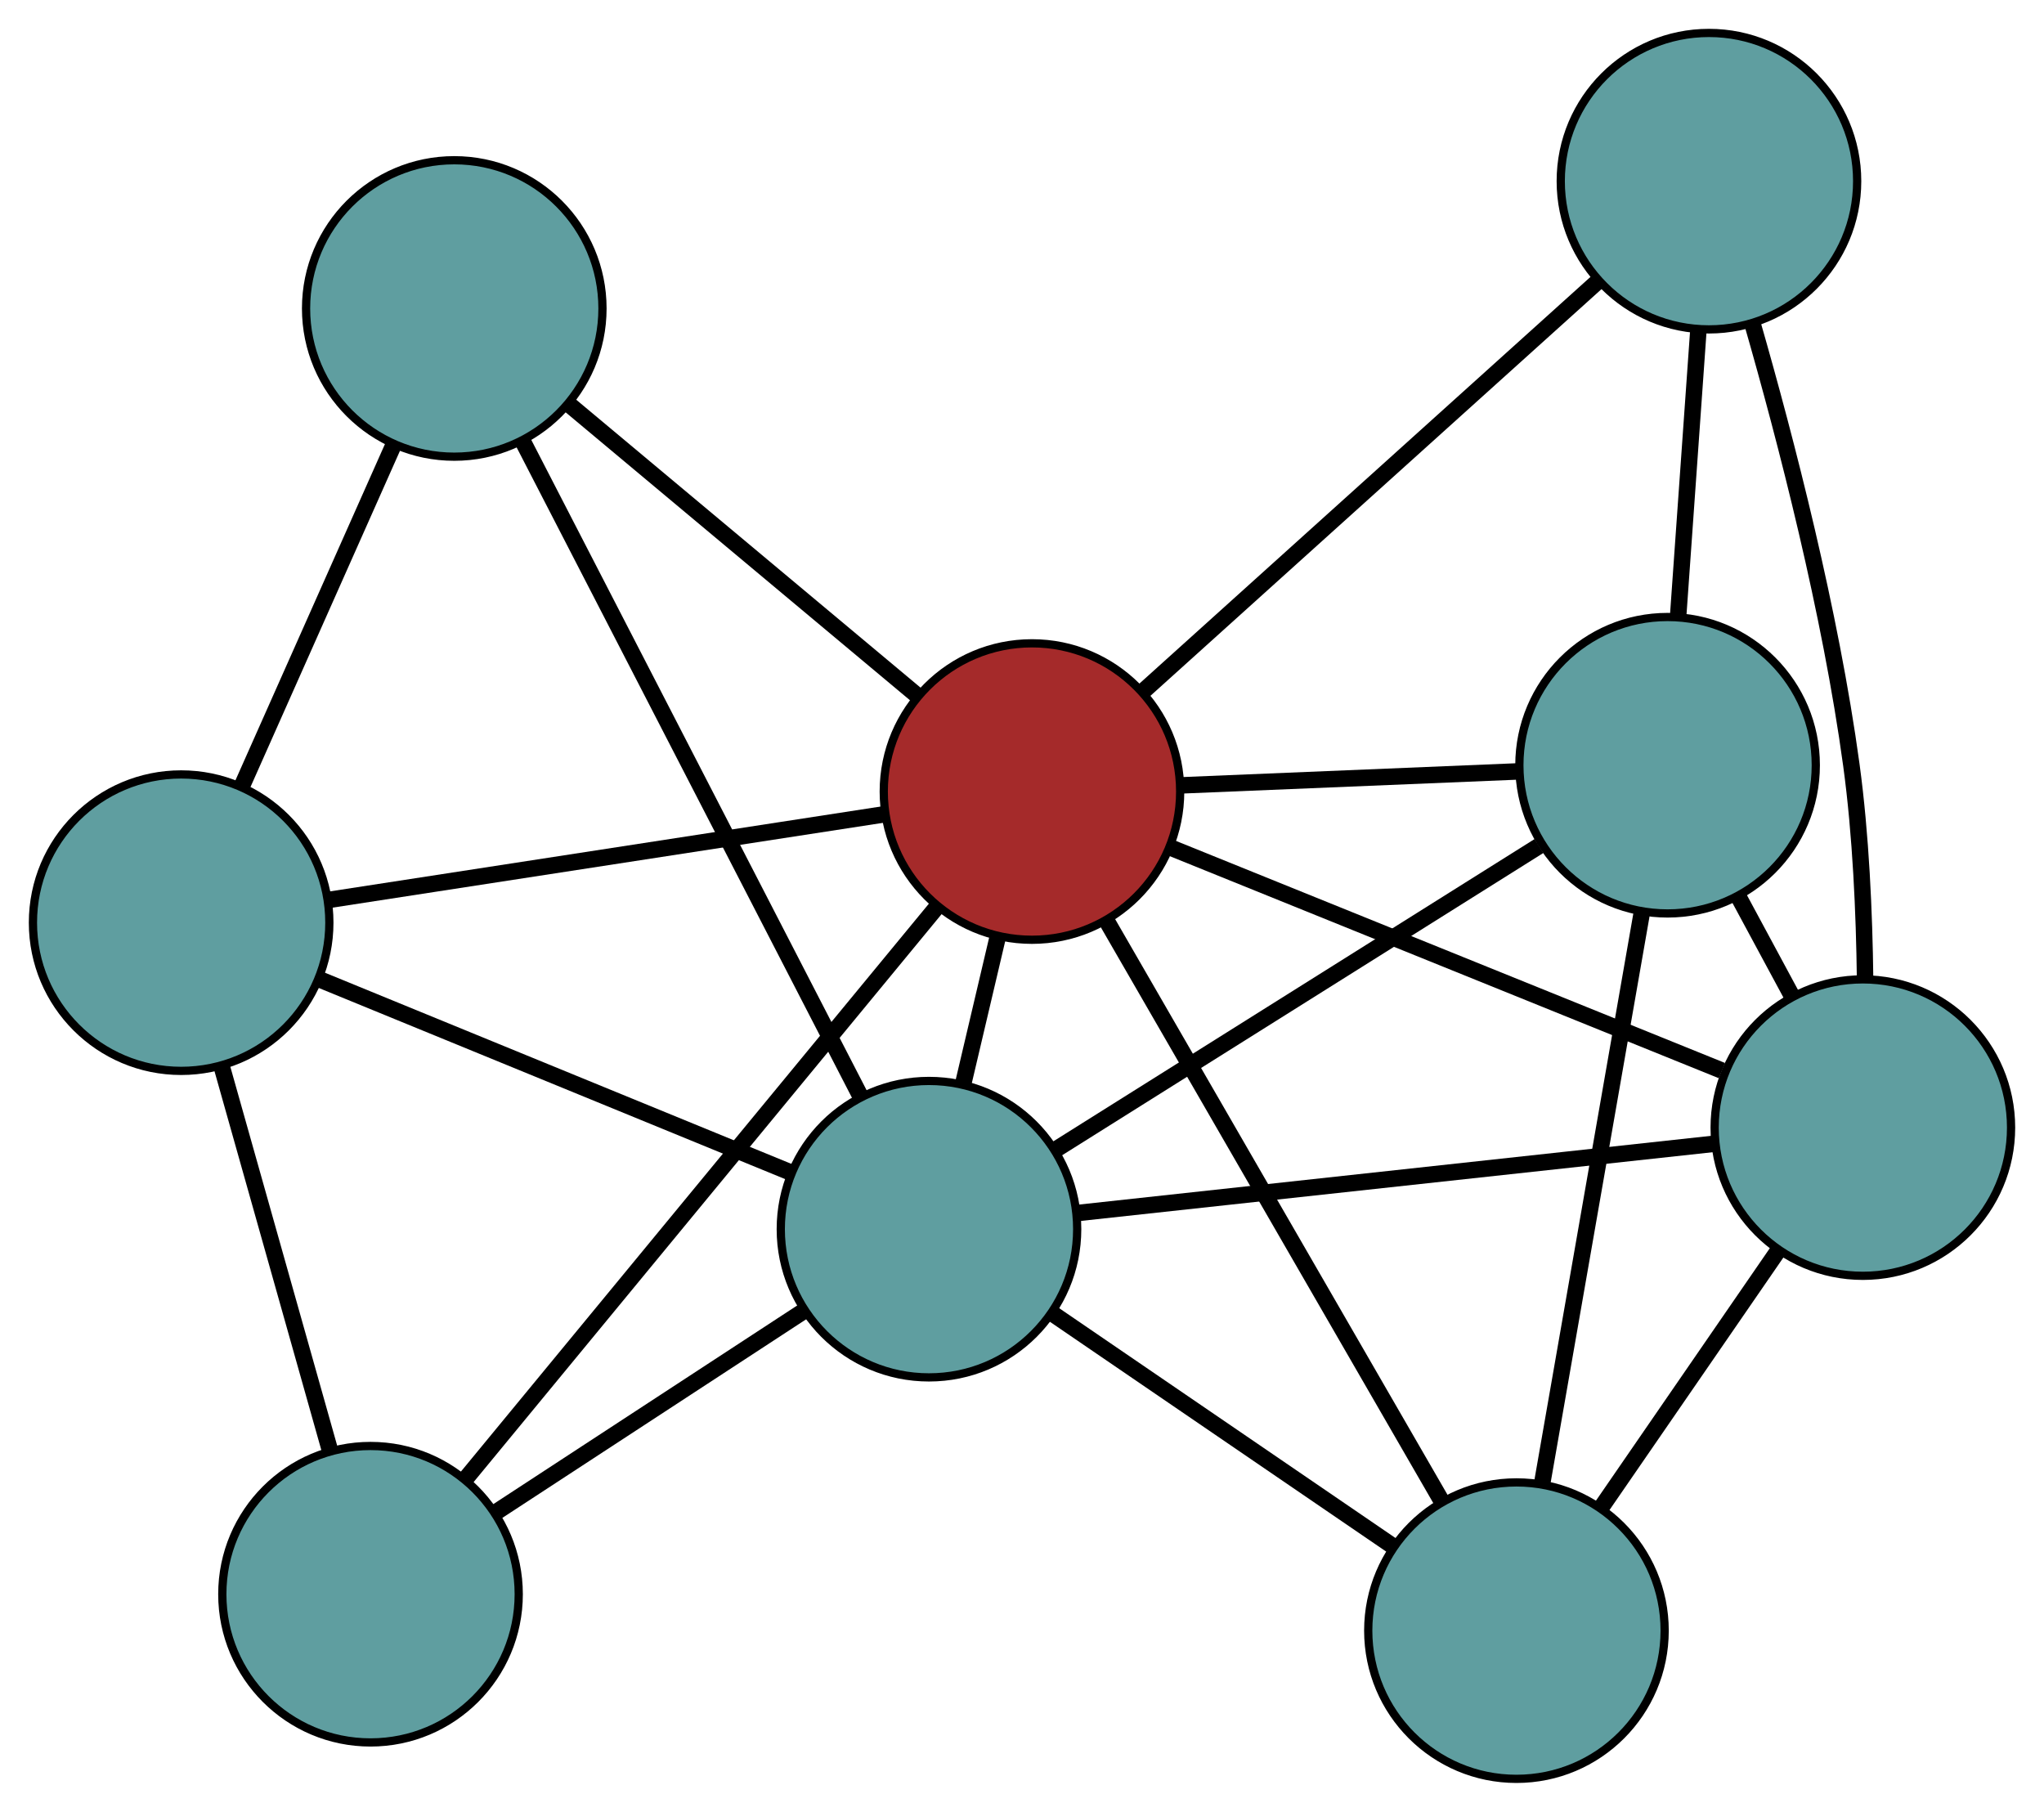 <?xml version="1.0" encoding="UTF-8" standalone="no"?>
<!DOCTYPE svg PUBLIC "-//W3C//DTD SVG 1.1//EN"
 "http://www.w3.org/Graphics/SVG/1.1/DTD/svg11.dtd">
<!-- Generated by graphviz version 2.36.0 (20140111.2315)
 -->
<!-- Title: G Pages: 1 -->
<svg width="100%" height="100%"
 viewBox="0.00 0.00 248.24 220.01" xmlns="http://www.w3.org/2000/svg" xmlns:xlink="http://www.w3.org/1999/xlink">
<g id="graph0" class="graph" transform="scale(1 1) rotate(0) translate(4 216.015)">
<title>G</title>
<!-- 0 -->
<g id="node1" class="node"><title>0</title>
<ellipse fill="cadetblue" stroke="black" cx="180.169" cy="-18" rx="18" ry="18"/>
</g>
<!-- 4 -->
<g id="node5" class="node"><title>4</title>
<ellipse fill="cadetblue" stroke="black" cx="198.525" cy="-123.09" rx="18" ry="18"/>
</g>
<!-- 0&#45;&#45;4 -->
<g id="edge1" class="edge"><title>0&#45;&#45;4</title>
<path fill="none" stroke="black" stroke-width="2" d="M183.283,-35.827C186.658,-55.152 192.014,-85.817 195.396,-105.175"/>
</g>
<!-- 6 -->
<g id="node7" class="node"><title>6</title>
<ellipse fill="cadetblue" stroke="black" cx="222.241" cy="-79.086" rx="18" ry="18"/>
</g>
<!-- 0&#45;&#45;6 -->
<g id="edge2" class="edge"><title>0&#45;&#45;6</title>
<path fill="none" stroke="black" stroke-width="2" d="M190.569,-33.1C197.09,-42.568 205.462,-54.724 211.961,-64.159"/>
</g>
<!-- 7 -->
<g id="node8" class="node"><title>7</title>
<ellipse fill="cadetblue" stroke="black" cx="108.823" cy="-66.751" rx="18" ry="18"/>
</g>
<!-- 0&#45;&#45;7 -->
<g id="edge3" class="edge"><title>0&#45;&#45;7</title>
<path fill="none" stroke="black" stroke-width="2" d="M165.038,-28.339C152.931,-36.612 136.034,-48.158 123.932,-56.427"/>
</g>
<!-- 8 -->
<g id="node9" class="node"><title>8</title>
<ellipse fill="brown" stroke="black" cx="121.33" cy="-119.895" rx="18" ry="18"/>
</g>
<!-- 0&#45;&#45;8 -->
<g id="edge4" class="edge"><title>0&#45;&#45;8</title>
<path fill="none" stroke="black" stroke-width="2" d="M170.975,-33.921C159.922,-53.064 141.484,-84.993 130.459,-104.085"/>
</g>
<!-- 1 -->
<g id="node2" class="node"><title>1</title>
<ellipse fill="cadetblue" stroke="black" cx="203.549" cy="-194.015" rx="18" ry="18"/>
</g>
<!-- 1&#45;&#45;4 -->
<g id="edge5" class="edge"><title>1&#45;&#45;4</title>
<path fill="none" stroke="black" stroke-width="2" d="M202.255,-175.75C201.499,-165.078 200.549,-151.666 199.797,-141.047"/>
</g>
<!-- 1&#45;&#45;6 -->
<g id="edge6" class="edge"><title>1&#45;&#45;6</title>
<path fill="none" stroke="black" stroke-width="2" d="M208.834,-176.726C212.927,-162.489 218.312,-141.696 220.845,-123.117 222.002,-114.629 222.414,-105.14 222.511,-97.151"/>
</g>
<!-- 1&#45;&#45;8 -->
<g id="edge7" class="edge"><title>1&#45;&#45;8</title>
<path fill="none" stroke="black" stroke-width="2" d="M189.972,-181.775C174.739,-168.042 150.169,-145.893 134.927,-132.152"/>
</g>
<!-- 2 -->
<g id="node3" class="node"><title>2</title>
<ellipse fill="cadetblue" stroke="black" cx="40.999" cy="-22.422" rx="18" ry="18"/>
</g>
<!-- 5 -->
<g id="node6" class="node"><title>5</title>
<ellipse fill="cadetblue" stroke="black" cx="18" cy="-103.972" rx="18" ry="18"/>
</g>
<!-- 2&#45;&#45;5 -->
<g id="edge8" class="edge"><title>2&#45;&#45;5</title>
<path fill="none" stroke="black" stroke-width="2" d="M36.009,-40.117C32.125,-53.89 26.763,-72.9 22.902,-86.592"/>
</g>
<!-- 2&#45;&#45;7 -->
<g id="edge9" class="edge"><title>2&#45;&#45;7</title>
<path fill="none" stroke="black" stroke-width="2" d="M56.39,-32.481C67.49,-39.736 82.408,-49.486 93.494,-56.732"/>
</g>
<!-- 2&#45;&#45;8 -->
<g id="edge10" class="edge"><title>2&#45;&#45;8</title>
<path fill="none" stroke="black" stroke-width="2" d="M52.509,-36.387C67.78,-54.917 94.582,-87.439 109.842,-105.955"/>
</g>
<!-- 3 -->
<g id="node4" class="node"><title>3</title>
<ellipse fill="cadetblue" stroke="black" cx="51.17" cy="-178.557" rx="18" ry="18"/>
</g>
<!-- 3&#45;&#45;5 -->
<g id="edge11" class="edge"><title>3&#45;&#45;5</title>
<path fill="none" stroke="black" stroke-width="2" d="M43.808,-162.004C38.312,-149.644 30.833,-132.828 25.341,-120.479"/>
</g>
<!-- 3&#45;&#45;7 -->
<g id="edge12" class="edge"><title>3&#45;&#45;7</title>
<path fill="none" stroke="black" stroke-width="2" d="M59.43,-162.538C70.328,-141.404 89.408,-104.403 100.391,-83.104"/>
</g>
<!-- 3&#45;&#45;8 -->
<g id="edge13" class="edge"><title>3&#45;&#45;8</title>
<path fill="none" stroke="black" stroke-width="2" d="M65.031,-166.967C77.331,-156.683 95.206,-141.737 107.498,-131.46"/>
</g>
<!-- 4&#45;&#45;6 -->
<g id="edge14" class="edge"><title>4&#45;&#45;6</title>
<path fill="none" stroke="black" stroke-width="2" d="M207.087,-107.203C209.21,-103.264 211.486,-99.041 213.612,-95.097"/>
</g>
<!-- 4&#45;&#45;7 -->
<g id="edge15" class="edge"><title>4&#45;&#45;7</title>
<path fill="none" stroke="black" stroke-width="2" d="M182.9,-113.276C166.436,-102.936 140.665,-86.75 124.269,-76.452"/>
</g>
<!-- 4&#45;&#45;8 -->
<g id="edge16" class="edge"><title>4&#45;&#45;8</title>
<path fill="none" stroke="black" stroke-width="2" d="M180.231,-122.333C167.925,-121.823 151.771,-121.155 139.493,-120.646"/>
</g>
<!-- 5&#45;&#45;7 -->
<g id="edge17" class="edge"><title>5&#45;&#45;7</title>
<path fill="none" stroke="black" stroke-width="2" d="M34.658,-97.145C50.944,-90.472 75.609,-80.363 91.963,-73.661"/>
</g>
<!-- 5&#45;&#45;8 -->
<g id="edge18" class="edge"><title>5&#45;&#45;8</title>
<path fill="none" stroke="black" stroke-width="2" d="M35.999,-106.746C54.964,-109.668 84.65,-114.243 103.538,-117.153"/>
</g>
<!-- 6&#45;&#45;7 -->
<g id="edge19" class="edge"><title>6&#45;&#45;7</title>
<path fill="none" stroke="black" stroke-width="2" d="M204.27,-77.131C183.158,-74.835 148.324,-71.047 127.086,-68.737"/>
</g>
<!-- 6&#45;&#45;8 -->
<g id="edge20" class="edge"><title>6&#45;&#45;8</title>
<path fill="none" stroke="black" stroke-width="2" d="M205.123,-86.008C186.454,-93.558 156.764,-105.565 138.196,-113.074"/>
</g>
<!-- 7&#45;&#45;8 -->
<g id="edge21" class="edge"><title>7&#45;&#45;8</title>
<path fill="none" stroke="black" stroke-width="2" d="M112.988,-84.447C114.324,-90.124 115.804,-96.411 117.141,-102.095"/>
</g>
</g>
</svg>


